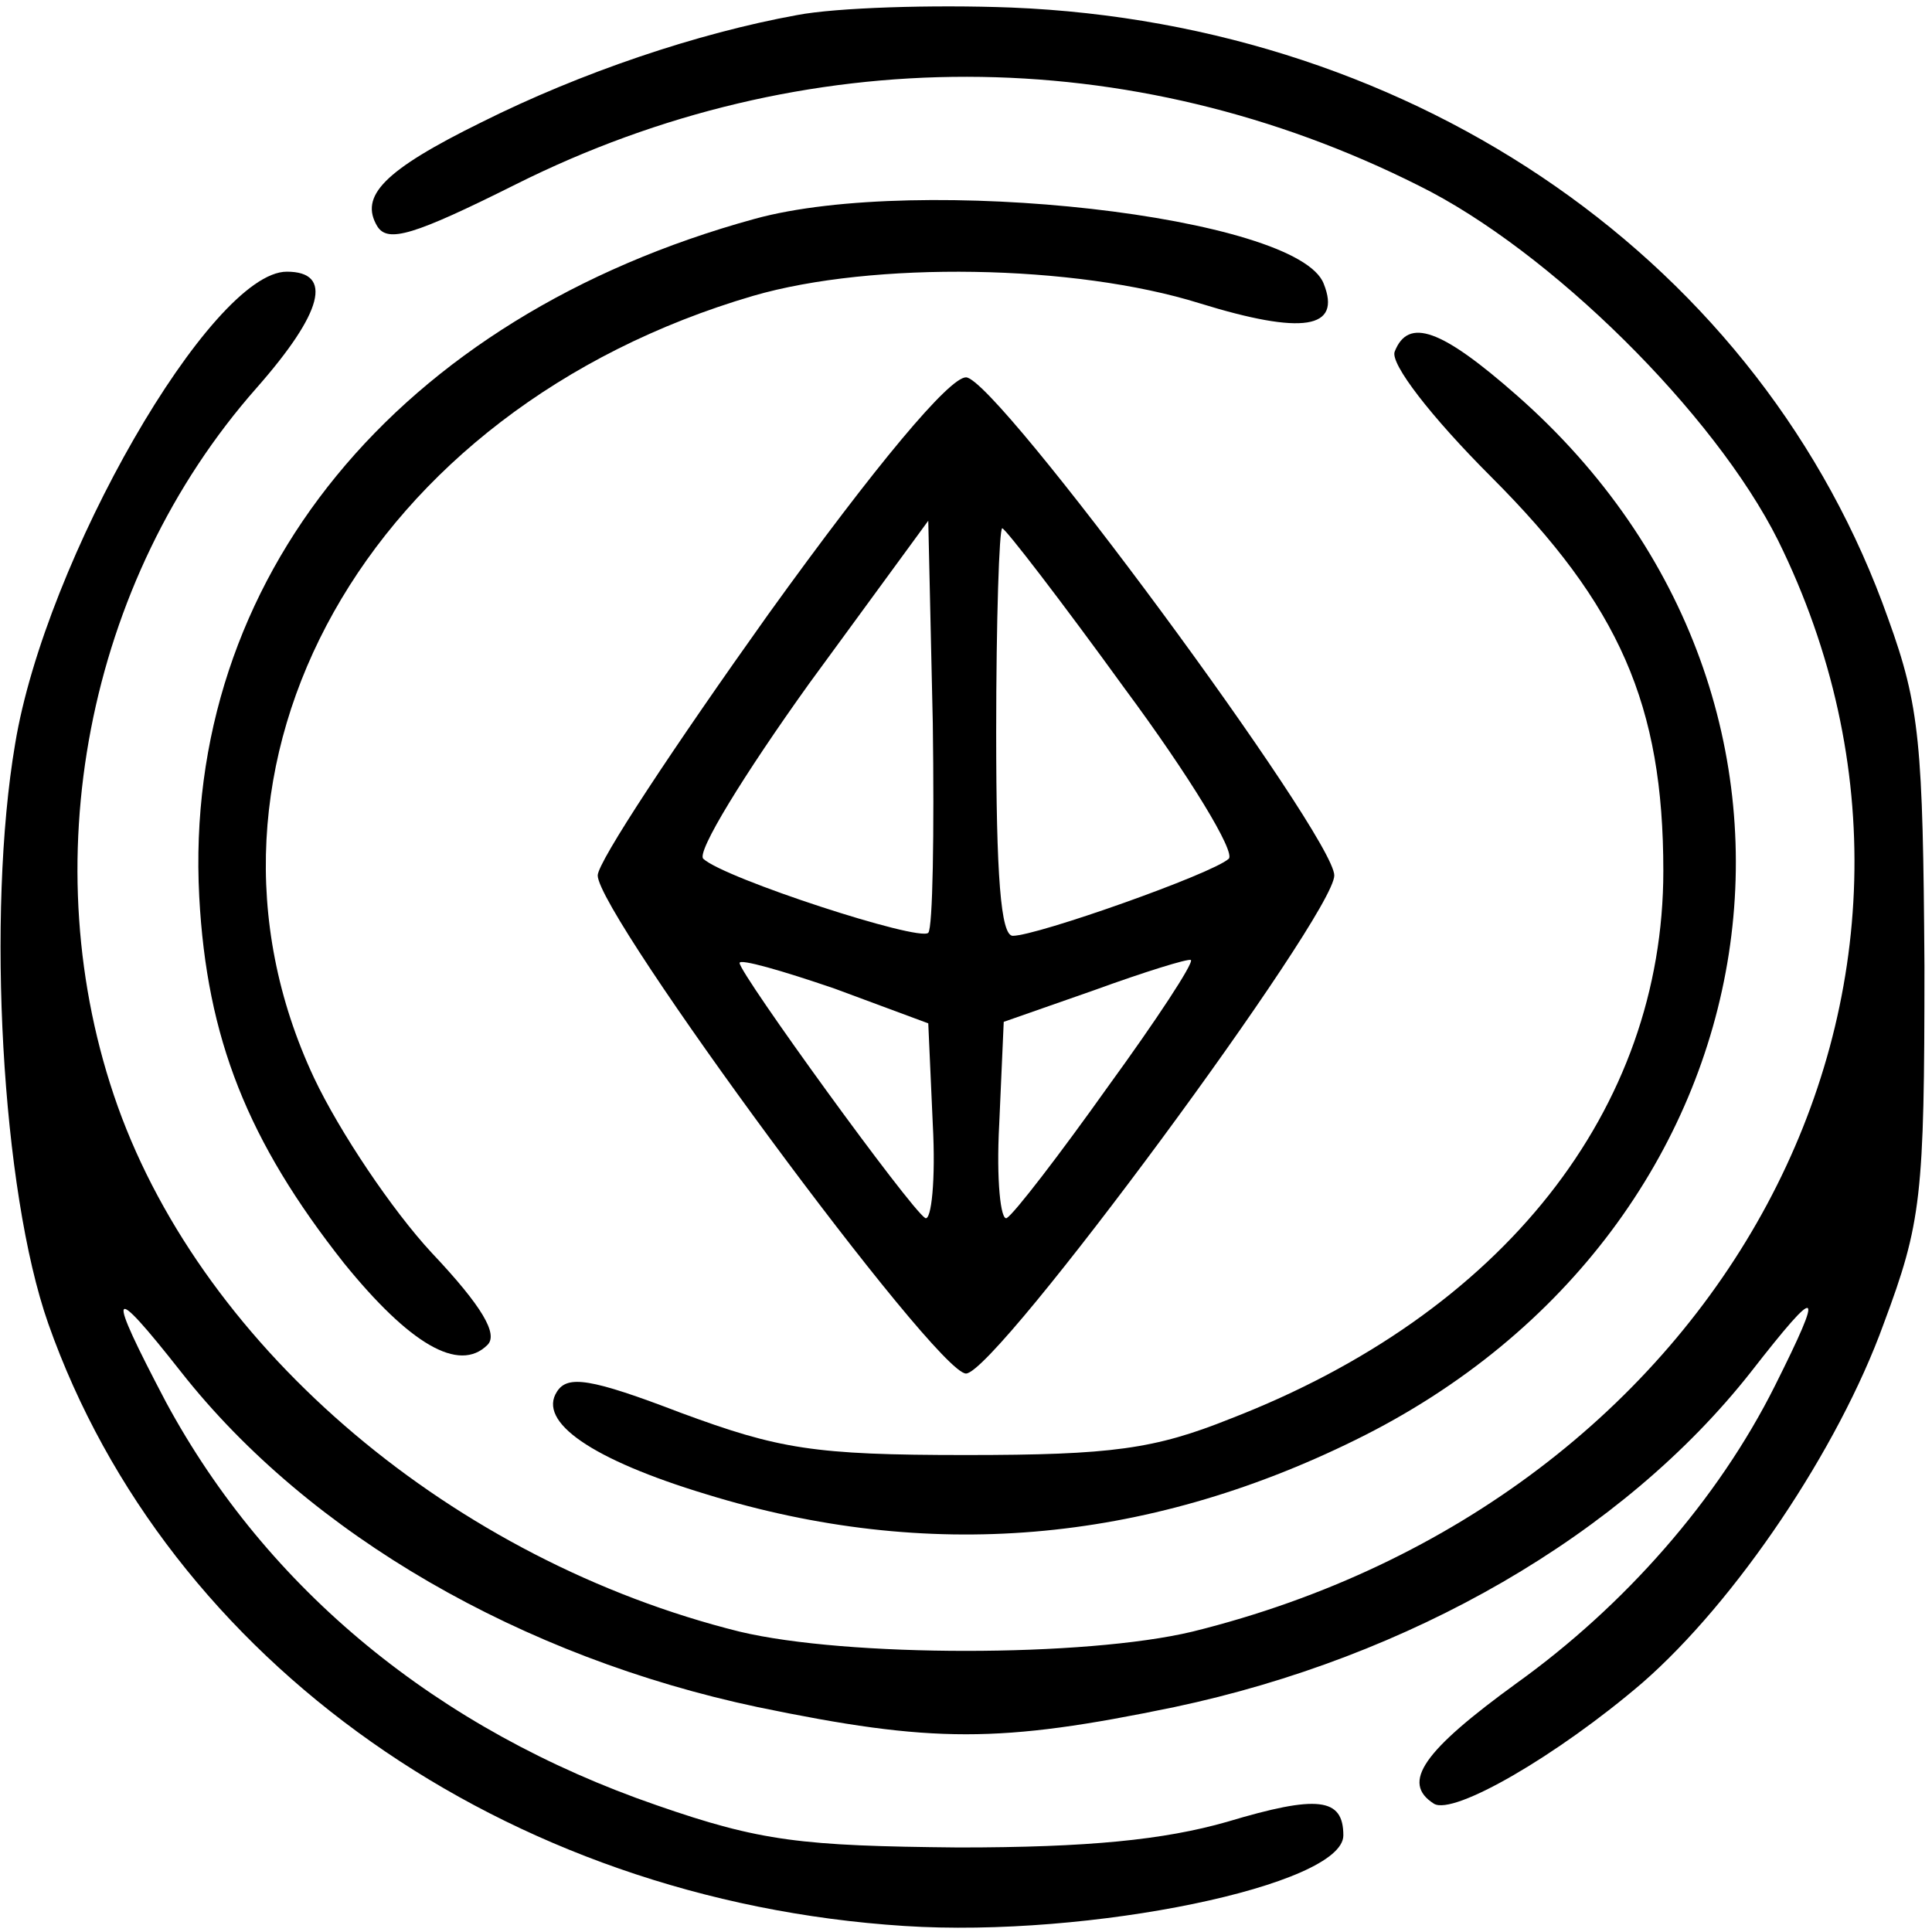 <?xml version="1.0" standalone="no"?>
<!DOCTYPE svg PUBLIC "-//W3C//DTD SVG 20010904//EN"
 "http://www.w3.org/TR/2001/REC-SVG-20010904/DTD/svg10.dtd">
<svg version="1.0" xmlns="http://www.w3.org/2000/svg"
 width="128pt" height="128pt" viewBox="0 0 128 128"
 preserveAspectRatio="xMidYMid meet">

<g transform="translate(0,128) scale(0.1,-0.1)"
fill="#000000" stroke="none">
<path d="M528 1270 c-66 -12 -143 -38 -209 -71 -65 -32 -81 -49 -69 -69 7 -11
24 -6 92 28 190 95 407 95 598 -1 87 -43 196 -151 238 -235 146 -296 -36 -636
-388 -723 -71 -17 -229 -17 -300 0 -189 47 -354 186 -412 348 -57 160 -21 348
92 476 44 50 51 77 20 77 -50 0 -160 -191 -180 -313 -19 -112 -9 -296 22 -384
79 -224 303 -382 567 -399 123 -8 291 27 291 60 0 25 -17 27 -77 9 -42 -12
-92 -17 -178 -17 -104 1 -131 4 -200 28 -145 50 -258 143 -325 267 -40 76 -38
81 10 20 85 -108 226 -189 382 -222 116 -24 160 -24 276 0 156 33 297 114 382
222 46 59 49 57 16 -9 -38 -76 -100 -146 -171 -197 -62 -45 -77 -66 -55 -80
13 -8 82 32 138 80 62 54 130 155 160 238 25 67 27 84 27 237 -1 147 -3 172
-24 230 -83 235 -311 394 -581 405 -52 2 -116 0 -142 -5z"/>
<path d="M500 1135 c-237 -65 -379 -239 -368 -449 5 -94 32 -162 96 -243 43
-53 76 -73 95 -54 7 7 -3 25 -37 61 -26 28 -61 80 -78 116 -97 207 35 443 291
518 79 23 213 21 296 -5 68 -21 94 -17 82 13 -17 45 -268 73 -377 43z"/>
<path d="M924 1047 c-3 -8 24 -43 64 -83 85 -85 114 -151 114 -261 0 -158
-106 -293 -287 -363 -50 -20 -78 -24 -175 -24 -101 0 -124 4 -189 28 -60 23
-75 25 -82 14 -13 -20 23 -45 99 -68 146 -45 290 -33 430 36 285 140 339 488
107 692 -50 44 -72 52 -81 29z"/>
<path d="M509 873 c-62 -87 -113 -164 -113 -173 0 -26 224 -330 244 -330 20 0
244 304 244 330 0 26 -224 330 -244 330 -11 0 -59 -57 -131 -157z m106 -211
c-6 -6 -135 36 -149 49 -5 4 27 56 70 116 l79 108 3 -134 c1 -73 0 -136 -3
-139z m130 162 c43 -58 74 -109 69 -113 -11 -10 -127 -51 -143 -51 -8 0 -11
40 -11 135 0 74 2 135 4 135 2 0 39 -48 81 -106z m-127 -289 c2 -37 -1 -64 -5
-62 -10 6 -123 162 -123 169 0 3 28 -5 63 -17 l62 -23 3 -67z m116 25 c-32
-45 -62 -84 -67 -87 -4 -2 -7 25 -5 62 l3 68 60 21 c33 12 62 21 64 20 2 -2
-23 -40 -55 -84z"/>
</g>
</svg>
